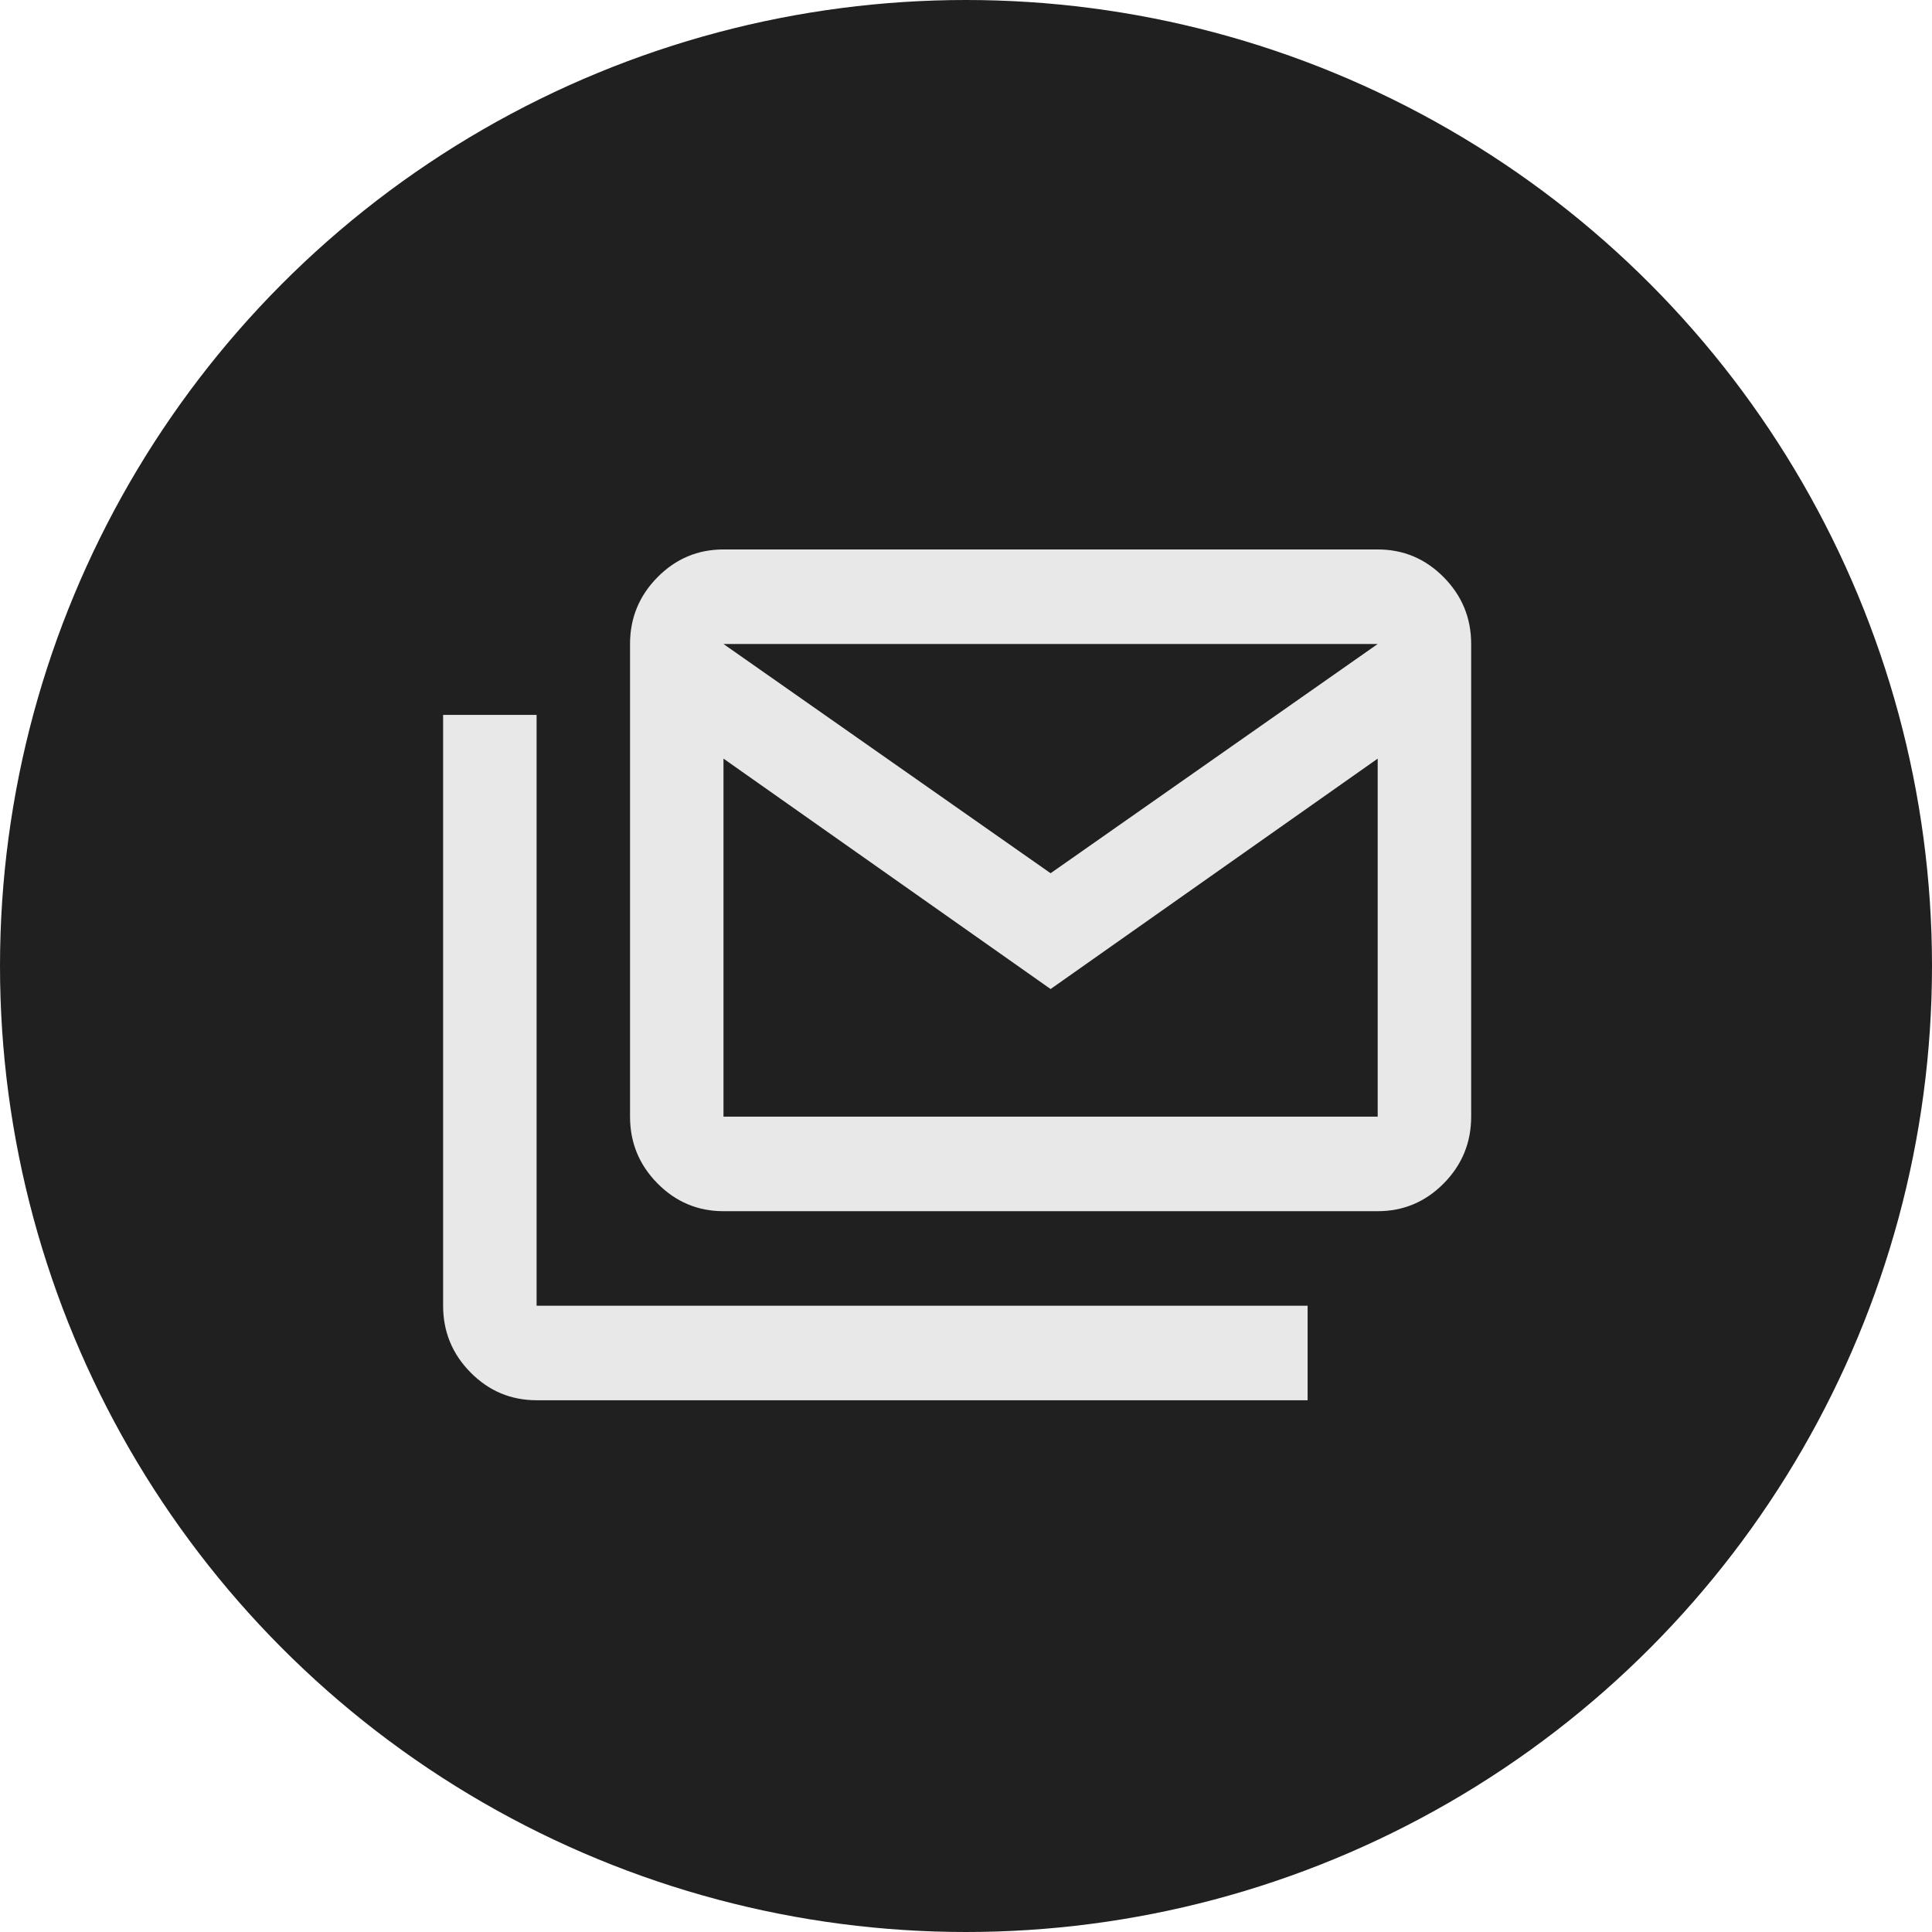 <svg width="76" height="76" viewBox="0 0 76 76" fill="none" xmlns="http://www.w3.org/2000/svg">
<circle cx="38" cy="38" r="38" fill="#202020"/>
<path d="M28.46 47.645C27.449 47.645 26.584 47.281 25.864 46.553C25.144 45.824 24.784 44.949 24.784 43.926V25.333C24.784 24.31 25.144 23.435 25.864 22.707C26.584 21.978 27.449 21.614 28.46 21.614H54.195C55.206 21.614 56.072 21.978 56.792 22.707C57.512 23.435 57.872 24.31 57.872 25.333V43.926C57.872 44.949 57.512 45.824 56.792 46.553C56.072 47.281 55.206 47.645 54.195 47.645H28.46ZM41.328 38.906L28.46 29.842V43.926H54.195V29.842L41.328 38.906ZM41.328 34.351L54.195 25.333H28.46L41.328 34.351ZM21.108 55.082C20.097 55.082 19.231 54.718 18.511 53.99C17.791 53.262 17.431 52.386 17.431 51.364V28.122H21.108V51.364H51.438V55.082H21.108Z" fill="#E8E8E8"/>
</svg>

